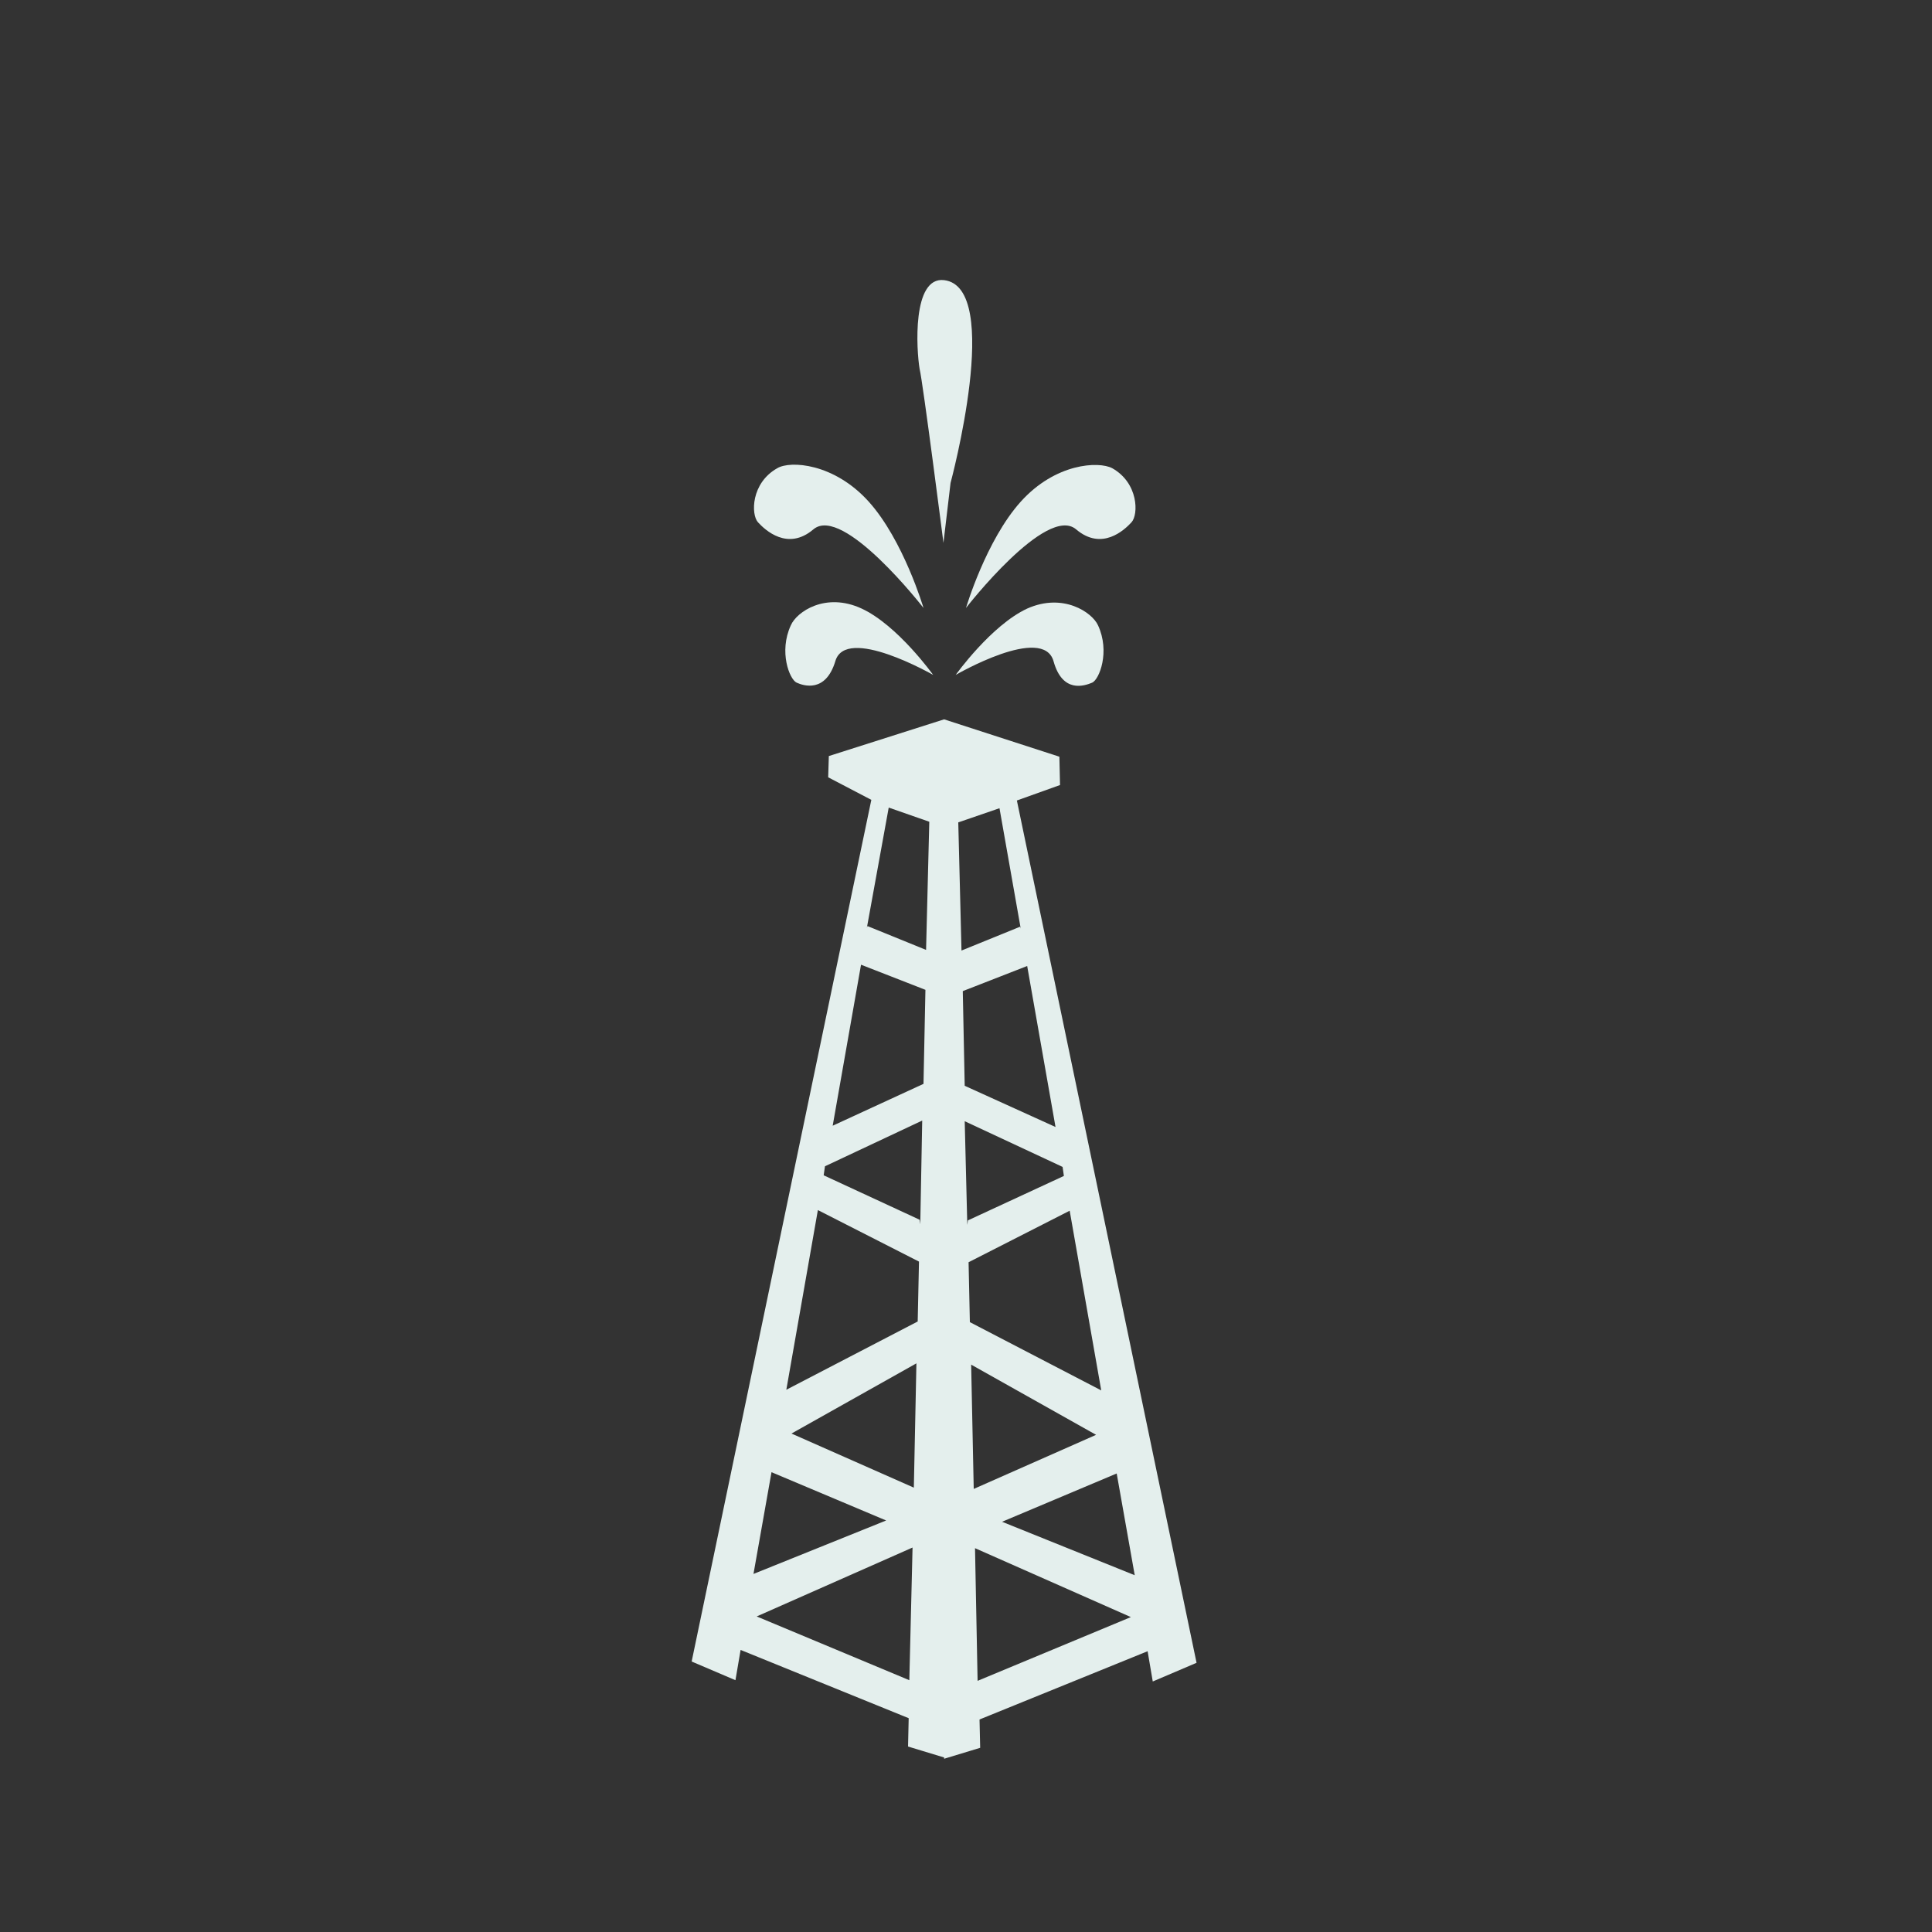 <?xml version="1.0" encoding="utf-8"?>
<!-- Generator: Adobe Illustrator 17.1.0, SVG Export Plug-In . SVG Version: 6.00 Build 0)  -->
<!DOCTYPE svg PUBLIC "-//W3C//DTD SVG 1.1//EN" "http://www.w3.org/Graphics/SVG/1.1/DTD/svg11.dtd">
<svg version="1.1" id="Layer_2" xmlns="http://www.w3.org/2000/svg" xmlns:xlink="http://www.w3.org/1999/xlink" x="0px" y="0px"
	 viewBox="0 0 300 300" enable-background="new 0 0 300 300" xml:space="preserve">
<rect x="0" y="0" width="300" height="300" fill="#333333" stroke="none"/>
<g>
	<path fill="#E4EFED" d="M126.3,82.2c4.6-3.9,17.1,12.2,17.1,12.2s-3.1-10.5-8.5-16.5c-5.4-6-12.2-6.4-14.2-5.2
		c-4.1,2.3-4.1,7.2-3,8.4S122.3,85.6,126.3,82.2z"/>
	<path fill="#E4EFED" d="M133.8,94.5c-5.6-2.6-10.1,0.5-11,2.6c-1.9,4.1-0.2,8.4,0.9,8.9c1.1,0.5,4.5,1.6,6-3.3
		c1.6-5.7,15.2,2.1,15.2,2.1S139.4,97.1,133.8,94.5z"/>
	<path fill="#E4EFED" d="M167.1,82.2c4,3.4,7.5,0.1,8.6-1.1s1.1-6.1-3-8.4c-2.1-1.1-8.8-0.8-14.2,5.2c-5.4,6-8.5,16.5-8.5,16.5
		S162.5,78.3,167.1,82.2z"/>
	<path fill="#E4EFED" d="M159.5,94.5c-5.6,2.6-11.1,10.3-11.1,10.3s13.6-7.9,15.2-2.1c1.4,5,4.8,3.8,6,3.3c1.1-0.5,2.8-4.8,0.9-8.9
		C169.6,95.1,165.1,92,159.5,94.5z"/>
	<path fill="#E4EFED" d="M146.5,84.3l1.1-9.3c0,0,8.2-30.4-1-31.5c-5-0.6-4.3,10.9-3.8,13.8C143.3,59.3,146.5,84.3,146.5,84.3z"/>
	<path fill="#E4EFED" d="M179,261.1l6.8-2.9l-27.9-133.9l6.7-2.4l-0.1-4.4l-17.9-5.8l-17.9,5.7l-0.1,3.3l6.7,3.5L107.4,258l6.8,2.9
		l0.8-4.7l26.1,10.6l-0.1,4.4l5.6,1.7v-1l0,1.2l5.6-1.7l-0.1-4.4l26.1-10.6L179,261.1z M127,187.9l15.7,8l-0.2,9.3l-20.4,10.6
		L127,187.9z M141.9,231l-19-8.4l19.4-10.9L141.9,231z M137.6,236.1l-20.6,8.3l2.8-15.8L137.6,236.1z M142.9,190.1l-0.1-0.7
		l-14.9-6.9l0.2-1.4l15.1-7.1L142.9,190.1z M129.3,174.8l4.4-25l10,3.9l-0.3,14.6L129.3,174.8z M138,125.4l6.3,2.2l-0.5,19.9
		l-9.1-3.7l-0.1,0.3L138,125.4z M117.5,251l24.2-10.7l-0.5,20.6L117.5,251z M150.8,211.9l19.4,10.9l-19,8.4L150.8,211.9z
		 M150.6,205.3l-0.2-9.3l15.7-8l4.9,27.9L150.6,205.3z M149.5,153.9l10-3.9l4.4,25l-14.1-6.4L149.5,153.9z M165,181.2l0.2,1.4
		l-14.9,6.9l-0.1,0.7l-0.4-16.1L165,181.2z M173.4,228.8l2.8,15.8l-20.6-8.3L173.4,228.8z M155.2,125.5l3.3,18.7l-0.1-0.3l-9.1,3.7
		l-0.5-19.9L155.2,125.5z M151.4,240.4l24.2,10.7l-23.8,9.9L151.4,240.4z"/>
</g>
</svg>

